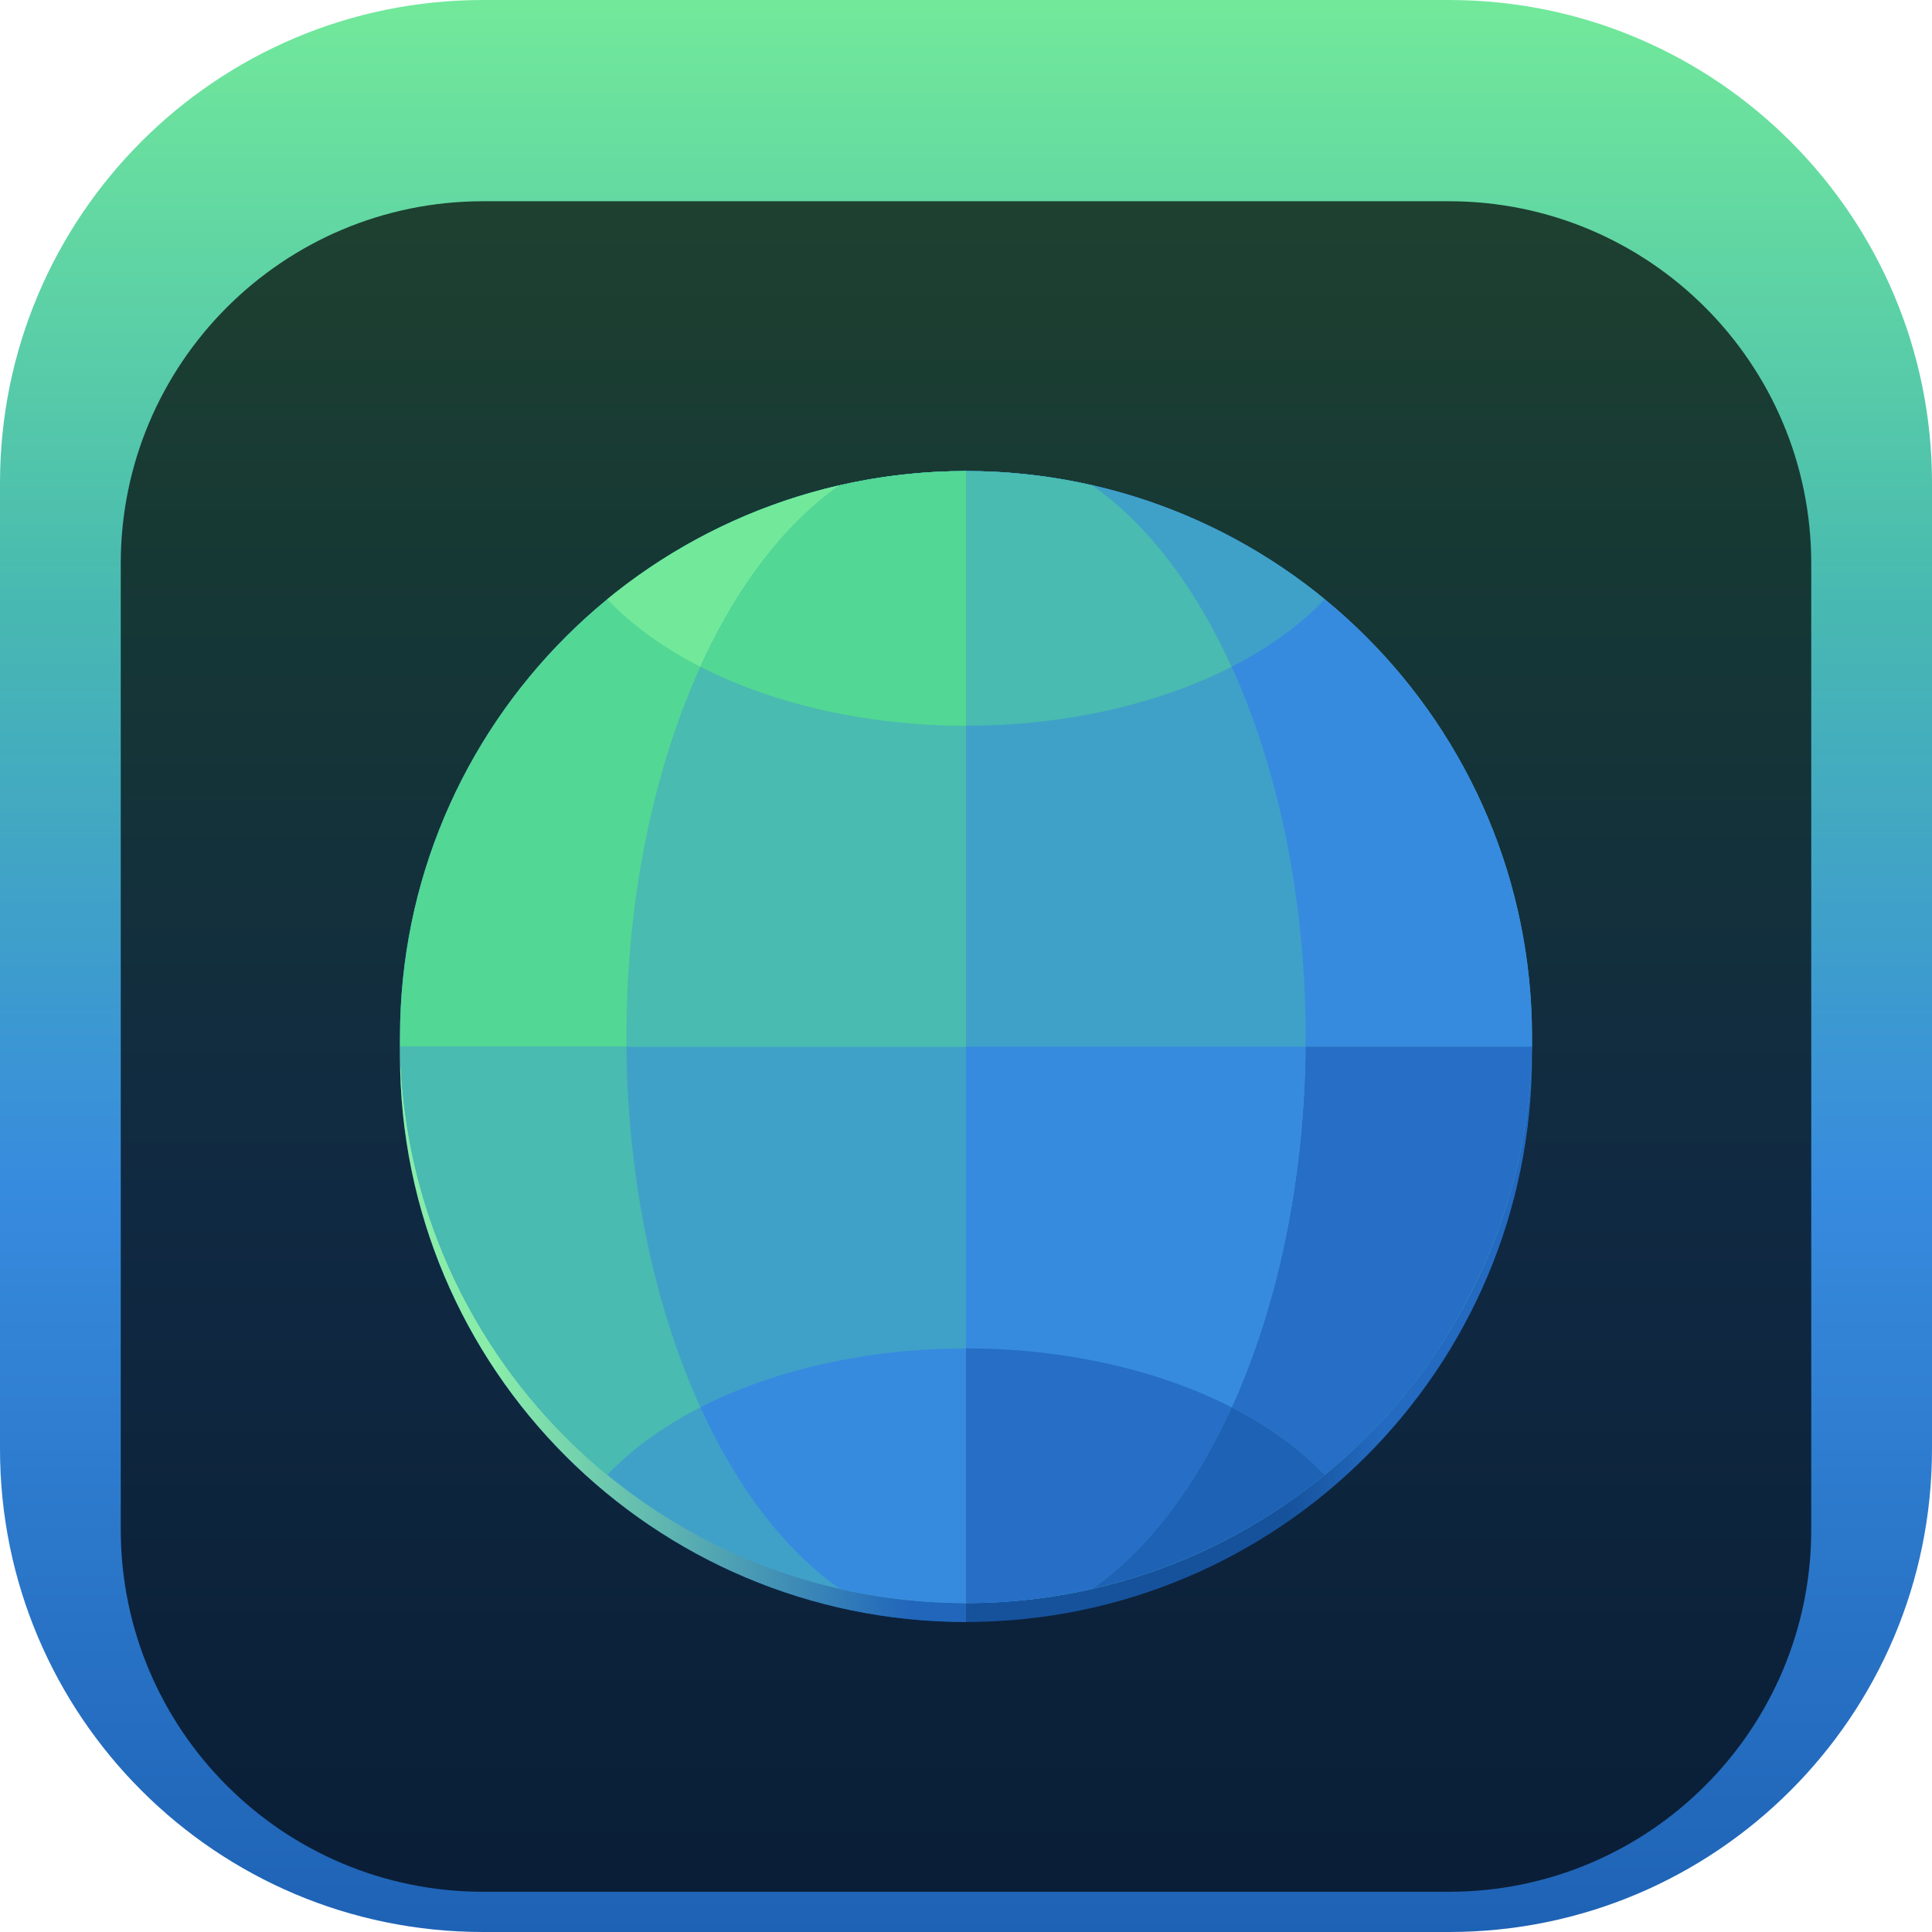 <svg width="96" height="96" viewBox="0 0 96 96" fill="none" xmlns="http://www.w3.org/2000/svg">
<g clip-path="url(#clip0_31_2813)">
<path d="M72 0H24C10.745 0 0 10.745 0 24V72C0 85.255 10.745 96 24 96H72C85.255 96 96 85.255 96 72V24C96 10.745 85.255 0 72 0Z" fill="url(#paint0_linear_31_2813)"/>
<g filter="url(#filter0_i_31_2813)">
<path d="M72 6H24C14.059 6 6 14.059 6 24V72C6 81.941 14.059 90 24 90H72C81.941 90 90 81.941 90 72V24C90 14.059 81.941 6 72 6Z" fill="black" fill-opacity="0.7"/>
<path d="M48 20.344C63.533 20.344 76.125 32.936 76.125 48.469C76.125 64.001 63.533 76.594 48 76.594C32.467 76.594 19.875 64.001 19.875 48.469C19.875 32.936 32.467 20.344 48 20.344Z" fill="url(#paint1_linear_31_2813)"/>
<path d="M48 20.344C32.467 20.344 19.875 32.936 19.875 48.469C19.875 64.001 32.467 76.594 48 76.594V20.344Z" fill="url(#paint2_linear_31_2813)"/>
<path d="M76.125 47.531C76.125 63.064 63.533 75.656 48 75.656C32.467 75.656 19.875 63.064 19.875 47.531C19.875 31.998 32.467 19.406 48 19.406C63.533 19.406 76.125 31.998 76.125 47.531Z" fill="#40A1C8"/>
<path d="M31.127 48C31.185 54.522 32.478 60.828 34.8 65.93C32.952 66.874 31.387 68.012 30.177 69.286C23.782 64.049 20.016 56.264 19.879 48H31.127Z" fill="#49BBB0"/>
<path d="M48 63V75.656C45.891 75.656 43.787 75.418 41.73 74.948C39.011 73.045 36.624 69.936 34.802 65.93C38.506 64.036 43.177 63 48 63Z" fill="#378BDE"/>
<path d="M64.873 48C64.814 54.522 63.522 60.828 61.198 65.93C63.048 66.874 64.611 68.012 65.822 69.286C72.216 64.049 75.983 56.264 76.121 48H64.873Z" fill="#266EC6"/>
<path d="M48 48V75.656C50.109 75.656 52.213 75.418 54.27 74.948C60.585 70.526 64.765 59.902 64.873 48H48Z" fill="#378BDE"/>
<path d="M48 63V75.656C50.109 75.656 52.213 75.418 54.27 74.948C56.989 73.045 59.376 69.936 61.198 65.93C57.494 64.036 52.823 63 48 63Z" fill="#266EC6"/>
<path d="M61.2 65.93C59.376 69.936 56.989 73.043 54.271 74.948C58.507 73.979 62.462 72.04 65.823 69.286C64.613 68.012 63.048 66.874 61.2 65.93Z" fill="#1E62B5"/>
<path d="M48 19.406C32.467 19.406 19.875 31.998 19.875 47.531C19.875 47.687 19.877 47.844 19.879 48H48V19.406Z" fill="#53D795"/>
<path d="M41.73 20.113C37.493 21.084 33.538 23.021 30.177 25.775C31.387 27.051 32.952 28.186 34.802 29.133C36.626 25.125 39.013 22.017 41.73 20.113Z" fill="#72E99A"/>
<path d="M48 19.406C45.891 19.406 43.789 19.644 41.73 20.113C35.325 24.599 31.125 35.457 31.125 47.531C31.125 47.687 31.125 47.844 31.127 48H48V19.406Z" fill="#49BBB0"/>
<path d="M48 19.406C45.891 19.406 43.789 19.644 41.73 20.113C39.013 22.017 36.626 25.125 34.802 29.133C38.508 31.026 43.177 32.062 48 32.062V19.406Z" fill="#53D795"/>
<path d="M48 19.406C63.533 19.406 76.125 31.998 76.125 47.531C76.125 47.687 76.124 47.844 76.121 48H48V19.406Z" fill="#378BDE"/>
<path d="M54.27 20.113C58.507 21.084 62.462 23.021 65.823 25.775C64.613 27.051 63.048 28.186 61.2 29.131C59.374 25.125 56.987 22.017 54.27 20.113Z" fill="#40A1C8"/>
<path d="M48 19.406C50.109 19.406 52.213 19.644 54.27 20.113C60.675 24.599 64.875 35.457 64.875 47.531C64.875 47.687 64.875 47.844 64.873 48H48V19.406Z" fill="#40A1C8"/>
<path d="M48 19.406C50.109 19.406 52.213 19.644 54.27 20.113C56.987 22.017 59.374 25.125 61.198 29.131C57.492 31.026 52.823 32.062 48 32.062V19.406Z" fill="#49BBB0"/>
</g>
</g>
<defs>
<filter id="filter0_i_31_2813" x="6" y="6" width="84" height="88" filterUnits="userSpaceOnUse" color-interpolation-filters="sRGB">
<feFlood flood-opacity="0" result="BackgroundImageFix"/>
<feBlend mode="normal" in="SourceGraphic" in2="BackgroundImageFix" result="shape"/>
<feColorMatrix in="SourceAlpha" type="matrix" values="0 0 0 0 0 0 0 0 0 0 0 0 0 0 0 0 0 0 127 0" result="hardAlpha"/>
<feOffset dy="4"/>
<feGaussianBlur stdDeviation="2"/>
<feComposite in2="hardAlpha" operator="arithmetic" k2="-1" k3="1"/>
<feColorMatrix type="matrix" values="0 0 0 0 0 0 0 0 0 0 0 0 0 0 0 0 0 0 0.25 0"/>
<feBlend mode="normal" in2="shape" result="effect1_innerShadow_31_2813"/>
</filter>
<linearGradient id="paint0_linear_31_2813" x1="48" y1="0" x2="48" y2="96" gradientUnits="userSpaceOnUse">
<stop stop-color="#72E99A"/>
<stop offset="0.3" stop-color="#49BBB0"/>
<stop offset="0.614" stop-color="#378BDE"/>
<stop offset="1" stop-color="#1E62B5"/>
</linearGradient>
<linearGradient id="paint1_linear_31_2813" x1="63.938" y1="70.5" x2="68.625" y2="70.5" gradientUnits="userSpaceOnUse">
<stop stop-color="#16529C"/>
<stop offset="1" stop-color="#236AC0"/>
</linearGradient>
<linearGradient id="paint2_linear_31_2813" x1="45.188" y1="74.25" x2="24.562" y2="74.25" gradientUnits="userSpaceOnUse">
<stop stop-color="#2166BB"/>
<stop offset="1" stop-color="#89EDA9"/>
</linearGradient>
<clipPath id="clip0_31_2813">
<rect width="96" height="96" fill="white"/>
</clipPath>
</defs>
</svg>
